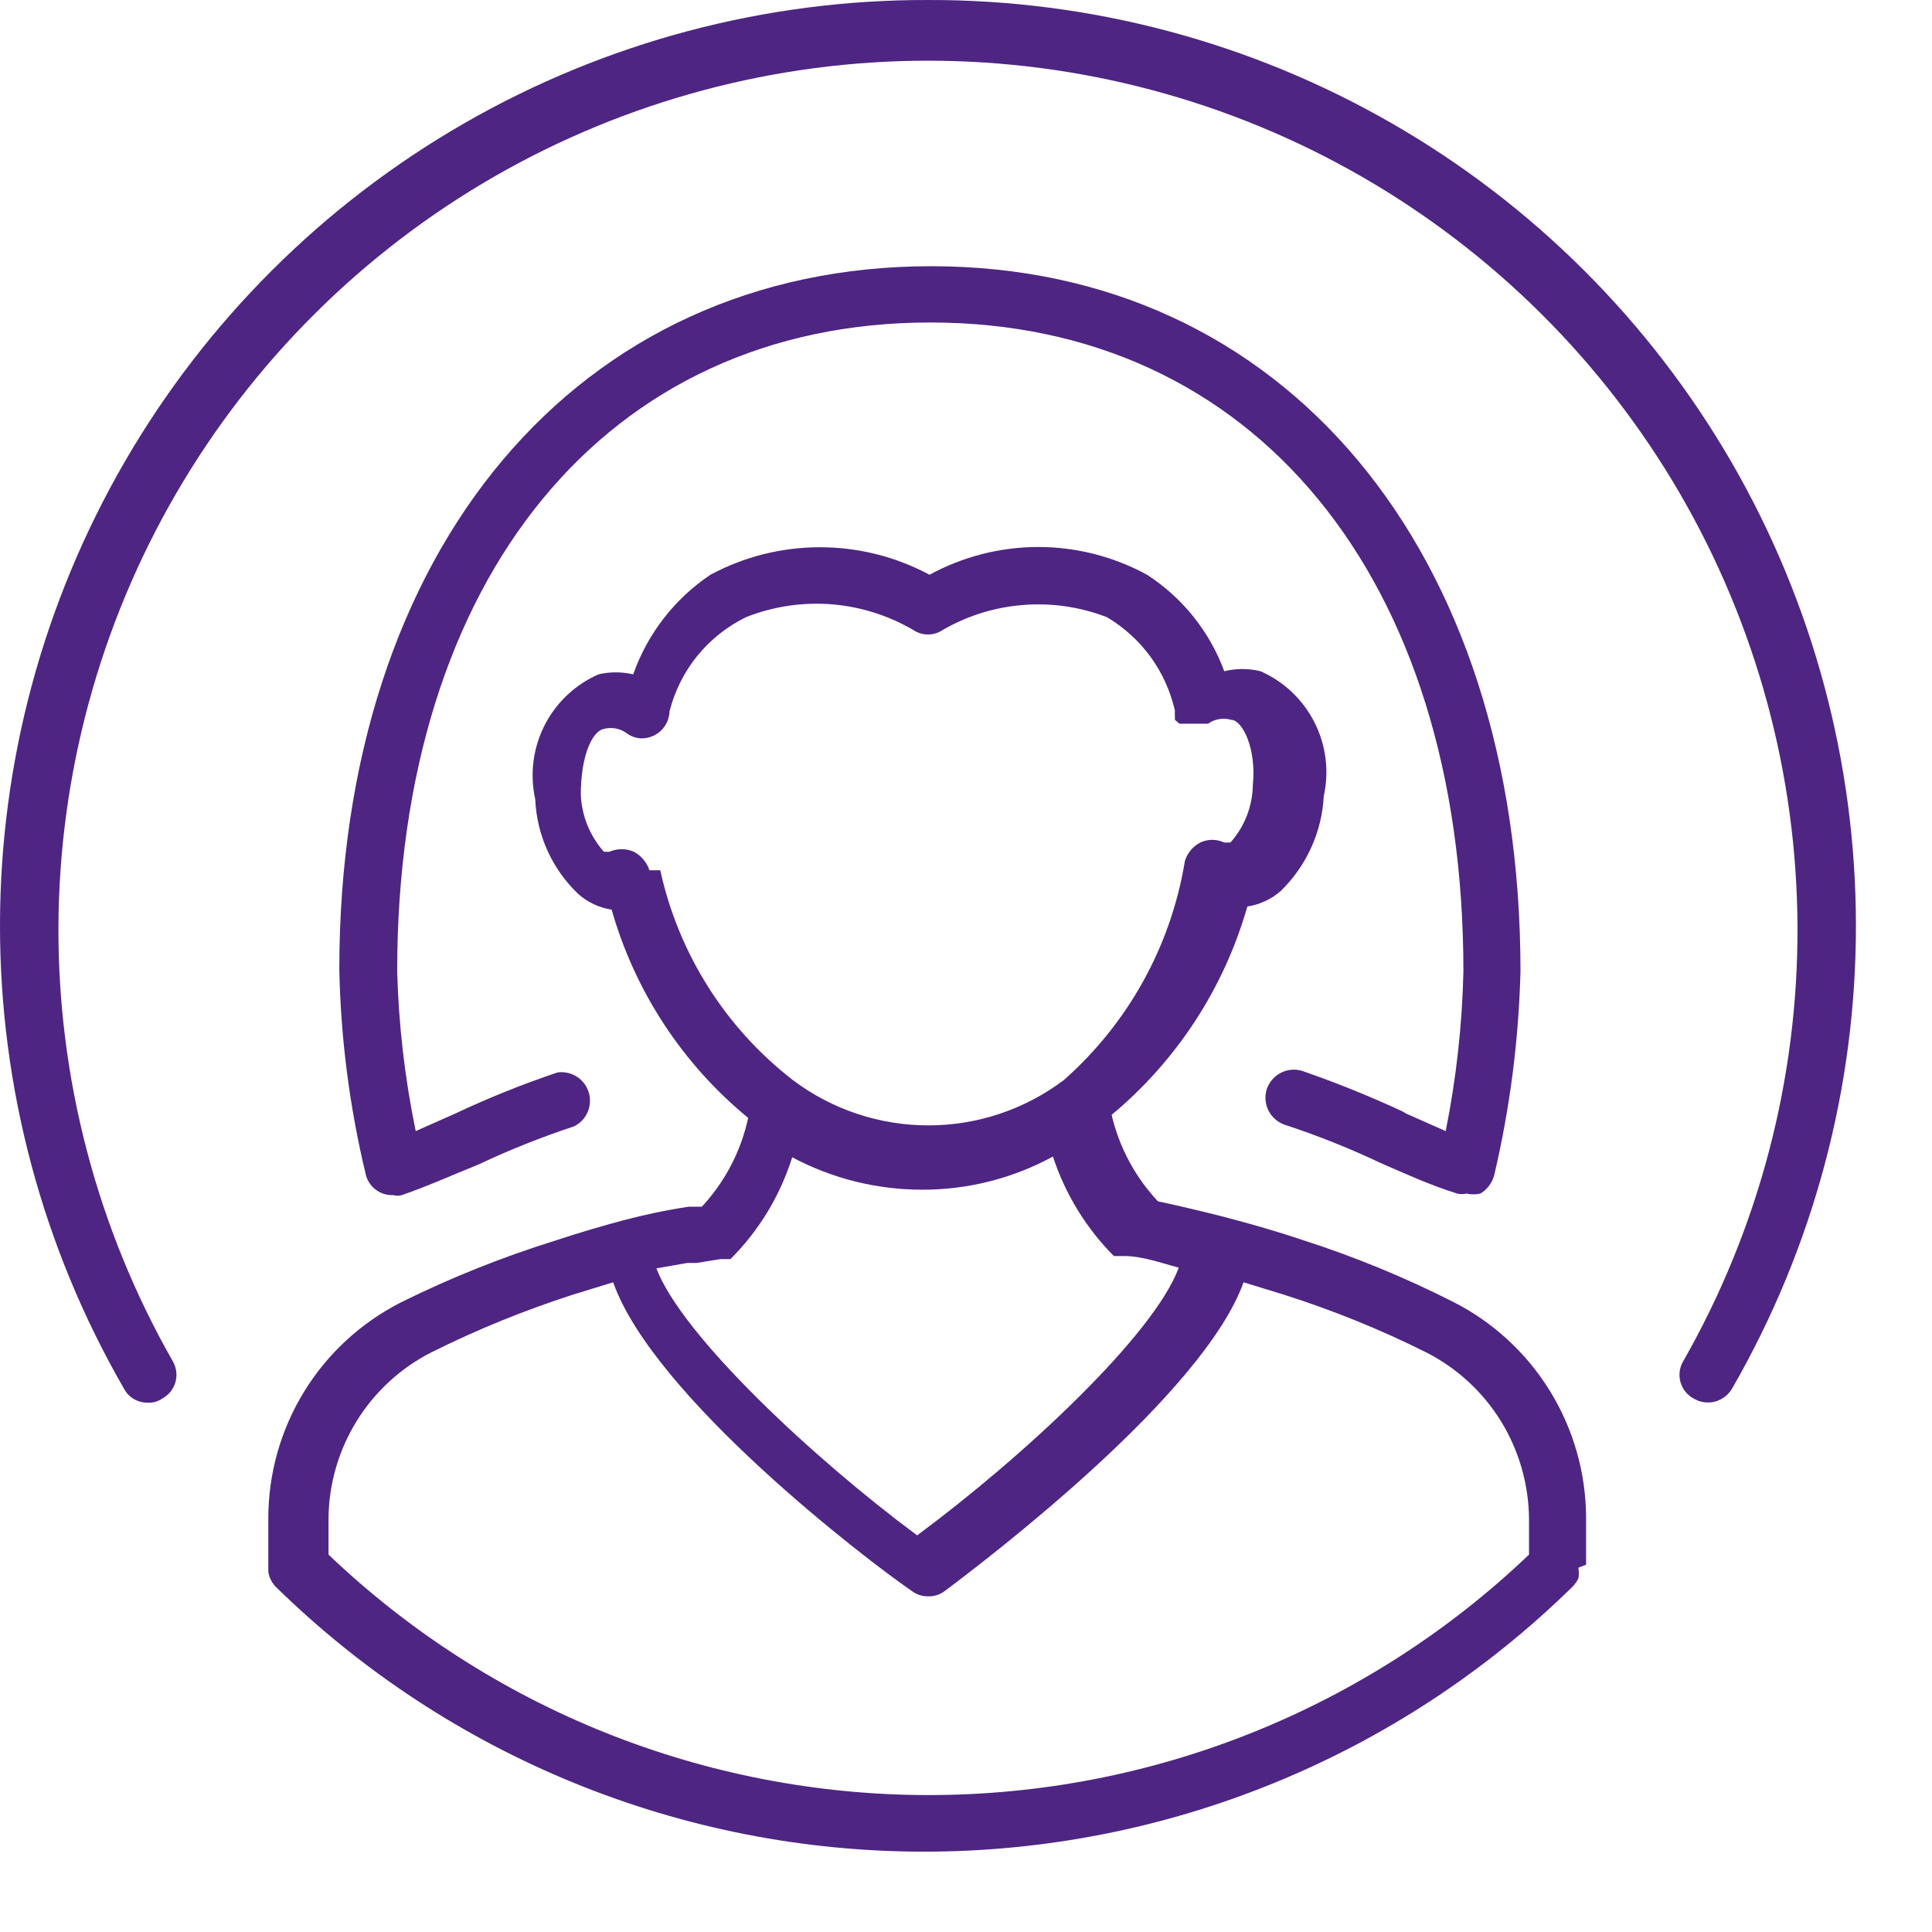 <svg width="24" height="24" viewBox="0 0 24 24" fill="none" xmlns="http://www.w3.org/2000/svg">
<g clip-path="url(#clip0)">
<path d="M4.081 19.322V18.871C4.083 18.442 4.203 18.023 4.428 17.657C4.653 17.292 4.973 16.996 5.355 16.801C5.924 16.517 6.514 16.277 7.119 16.082L7.617 15.929C8.116 17.347 10.751 19.37 11.326 19.763C11.384 19.808 11.455 19.831 11.528 19.83C11.604 19.833 11.678 19.809 11.738 19.763C12.313 19.331 14.949 17.319 15.448 15.929L15.946 16.082C16.555 16.275 17.148 16.515 17.719 16.801C18.101 16.996 18.422 17.292 18.647 17.657C18.871 18.023 18.991 18.442 18.994 18.871V19.312C16.985 21.229 14.314 22.299 11.537 22.299C8.76 22.299 6.09 21.229 4.081 19.312V19.322ZM8.652 15.689L8.949 15.641H9.016H9.074C9.428 15.288 9.691 14.854 9.841 14.376C10.336 14.64 10.889 14.778 11.451 14.779C12.02 14.781 12.581 14.639 13.08 14.367C13.232 14.832 13.492 15.256 13.837 15.603H13.895H13.962C14.192 15.603 14.422 15.689 14.643 15.747C14.336 16.581 12.726 18.085 11.393 19.073C10.1 18.114 8.47 16.59 8.154 15.756L8.537 15.689H8.652ZM8.068 10.811C8.035 10.713 7.966 10.631 7.876 10.581C7.828 10.56 7.775 10.549 7.723 10.549C7.67 10.549 7.618 10.56 7.569 10.581H7.502C7.328 10.385 7.226 10.134 7.215 9.872C7.215 9.402 7.349 9.095 7.493 9.057C7.541 9.043 7.592 9.04 7.642 9.048C7.692 9.056 7.739 9.076 7.78 9.105C7.833 9.145 7.896 9.169 7.962 9.172C8.008 9.173 8.053 9.166 8.095 9.149C8.137 9.133 8.176 9.109 8.209 9.078C8.242 9.047 8.268 9.009 8.287 8.968C8.305 8.926 8.316 8.882 8.317 8.837C8.381 8.584 8.499 8.349 8.662 8.147C8.826 7.946 9.032 7.782 9.266 7.667C9.609 7.531 9.979 7.477 10.346 7.508C10.714 7.54 11.069 7.657 11.384 7.849C11.429 7.871 11.478 7.882 11.528 7.882C11.577 7.882 11.626 7.871 11.671 7.849C11.981 7.662 12.329 7.548 12.69 7.517C13.051 7.485 13.414 7.537 13.751 7.667C13.963 7.793 14.148 7.961 14.293 8.16C14.438 8.36 14.54 8.586 14.595 8.827C14.593 8.849 14.593 8.872 14.595 8.894V8.942C14.595 8.942 14.595 8.942 14.652 8.99H14.729H14.94H15.007C15.048 8.961 15.095 8.941 15.145 8.933C15.195 8.925 15.246 8.928 15.294 8.942C15.428 8.942 15.611 9.287 15.563 9.757C15.558 10.019 15.459 10.271 15.285 10.466C15.285 10.466 15.227 10.466 15.208 10.466C15.161 10.444 15.111 10.433 15.059 10.433C15.008 10.433 14.957 10.444 14.911 10.466C14.865 10.489 14.825 10.522 14.792 10.561C14.759 10.601 14.734 10.647 14.719 10.696C14.547 11.75 14.015 12.712 13.214 13.418C12.729 13.783 12.139 13.98 11.532 13.98C10.926 13.98 10.335 13.783 9.85 13.418C9.012 12.769 8.429 11.846 8.202 10.811H8.068ZM19.703 19.437V18.852C19.701 18.295 19.545 17.75 19.252 17.276C18.96 16.803 18.542 16.419 18.045 16.169C17.443 15.864 16.818 15.608 16.176 15.402C15.86 15.296 15.591 15.22 15.342 15.153C15.093 15.085 14.7 14.99 14.384 14.923C14.101 14.622 13.903 14.251 13.809 13.849C14.618 13.176 15.206 12.274 15.495 11.261C15.648 11.238 15.791 11.171 15.908 11.07C16.229 10.758 16.421 10.337 16.444 9.891C16.513 9.581 16.473 9.257 16.329 8.974C16.186 8.691 15.949 8.466 15.658 8.338C15.51 8.302 15.356 8.302 15.208 8.338C15.027 7.846 14.69 7.425 14.249 7.14C13.835 6.914 13.37 6.795 12.898 6.795C12.426 6.795 11.961 6.914 11.547 7.14C11.128 6.915 10.661 6.798 10.186 6.798C9.711 6.798 9.243 6.915 8.825 7.14C8.38 7.438 8.044 7.872 7.866 8.377C7.724 8.344 7.577 8.344 7.435 8.377C7.145 8.504 6.907 8.729 6.764 9.012C6.621 9.295 6.58 9.619 6.649 9.929C6.668 10.377 6.861 10.8 7.186 11.108C7.302 11.21 7.445 11.276 7.598 11.3C7.887 12.315 8.479 13.218 9.294 13.887C9.205 14.3 9.006 14.68 8.719 14.99H8.556C8.279 15.032 8.004 15.09 7.732 15.162C7.483 15.229 7.215 15.306 6.898 15.411C6.24 15.616 5.599 15.872 4.982 16.178C4.486 16.43 4.069 16.813 3.778 17.287C3.487 17.761 3.333 18.306 3.333 18.862V19.465C3.333 19.465 3.333 19.465 3.333 19.523C3.343 19.596 3.377 19.663 3.429 19.715C5.579 21.822 8.469 23.002 11.48 23.002C14.49 23.002 17.381 21.822 19.53 19.715C19.561 19.684 19.587 19.648 19.607 19.609C19.615 19.565 19.615 19.52 19.607 19.475" fill="#4E2583"/>
<path d="M11.528 3.06803e-05C9.507 -0.005 7.52 0.523 5.768 1.531C4.016 2.538 2.56 3.99 1.548 5.739C0.535 7.488 0.001 9.473 1.90222e-06 11.495C-0.001 13.516 0.53 15.501 1.541 17.252C1.569 17.305 1.612 17.35 1.665 17.38C1.717 17.411 1.777 17.426 1.838 17.424C1.899 17.428 1.96 17.411 2.011 17.376C2.051 17.355 2.087 17.326 2.116 17.291C2.145 17.256 2.166 17.215 2.179 17.171C2.192 17.127 2.195 17.08 2.189 17.035C2.183 16.99 2.168 16.946 2.145 16.907C1.208 15.264 0.719 13.404 0.726 11.513C0.734 9.622 1.238 7.766 2.188 6.13C3.138 4.495 4.5 3.138 6.139 2.194C7.779 1.251 9.637 0.754 11.528 0.754C13.419 0.754 15.277 1.251 16.916 2.194C18.555 3.138 19.918 4.495 20.868 6.13C21.818 7.766 22.322 9.622 22.329 11.513C22.337 13.404 21.848 15.264 20.911 16.907C20.887 16.946 20.872 16.99 20.866 17.035C20.86 17.08 20.864 17.127 20.876 17.171C20.889 17.215 20.91 17.256 20.939 17.291C20.968 17.326 21.004 17.355 21.045 17.376C21.124 17.422 21.217 17.434 21.305 17.411C21.393 17.387 21.468 17.33 21.515 17.252C22.525 15.501 23.057 13.516 23.055 11.495C23.054 9.473 22.52 7.488 21.508 5.739C20.495 3.99 19.04 2.538 17.288 1.531C15.536 0.523 13.549 -0.005 11.528 3.06803e-05Z" fill="#4E2583"/>
<path d="M17.432 13.811C17.022 13.62 16.603 13.451 16.176 13.303C16.087 13.276 15.991 13.285 15.909 13.328C15.826 13.371 15.764 13.445 15.735 13.533C15.708 13.622 15.717 13.718 15.76 13.801C15.803 13.883 15.877 13.945 15.965 13.974C16.367 14.106 16.761 14.263 17.144 14.444C17.47 14.587 17.767 14.722 18.102 14.827C18.14 14.836 18.18 14.836 18.218 14.827C18.274 14.84 18.333 14.84 18.39 14.827C18.475 14.776 18.537 14.693 18.562 14.597C18.757 13.767 18.866 12.919 18.888 12.067C18.888 6.824 15.946 3.307 11.566 3.307C7.186 3.307 4.215 6.805 4.215 12.047C4.233 12.9 4.342 13.748 4.541 14.578C4.557 14.656 4.6 14.727 4.664 14.776C4.727 14.825 4.806 14.85 4.886 14.846C4.92 14.856 4.957 14.856 4.991 14.846C5.298 14.741 5.595 14.607 5.95 14.463C6.333 14.282 6.726 14.126 7.128 13.993C7.205 13.957 7.265 13.894 7.299 13.817C7.333 13.739 7.338 13.653 7.314 13.572C7.29 13.491 7.238 13.421 7.167 13.376C7.096 13.33 7.011 13.311 6.927 13.322C6.496 13.467 6.073 13.636 5.662 13.83L5.164 14.051C5.029 13.397 4.952 12.733 4.934 12.067C4.934 7.169 7.541 4.006 11.556 4.006C15.572 4.006 18.179 7.169 18.179 12.067C18.164 12.733 18.09 13.397 17.959 14.051L17.46 13.83" fill="#4E2583"/>
</g>
<defs>
<clipPath id="clip0">
<rect width="23.43" height="24" fill="white"/>
</clipPath>
</defs>
</svg>
